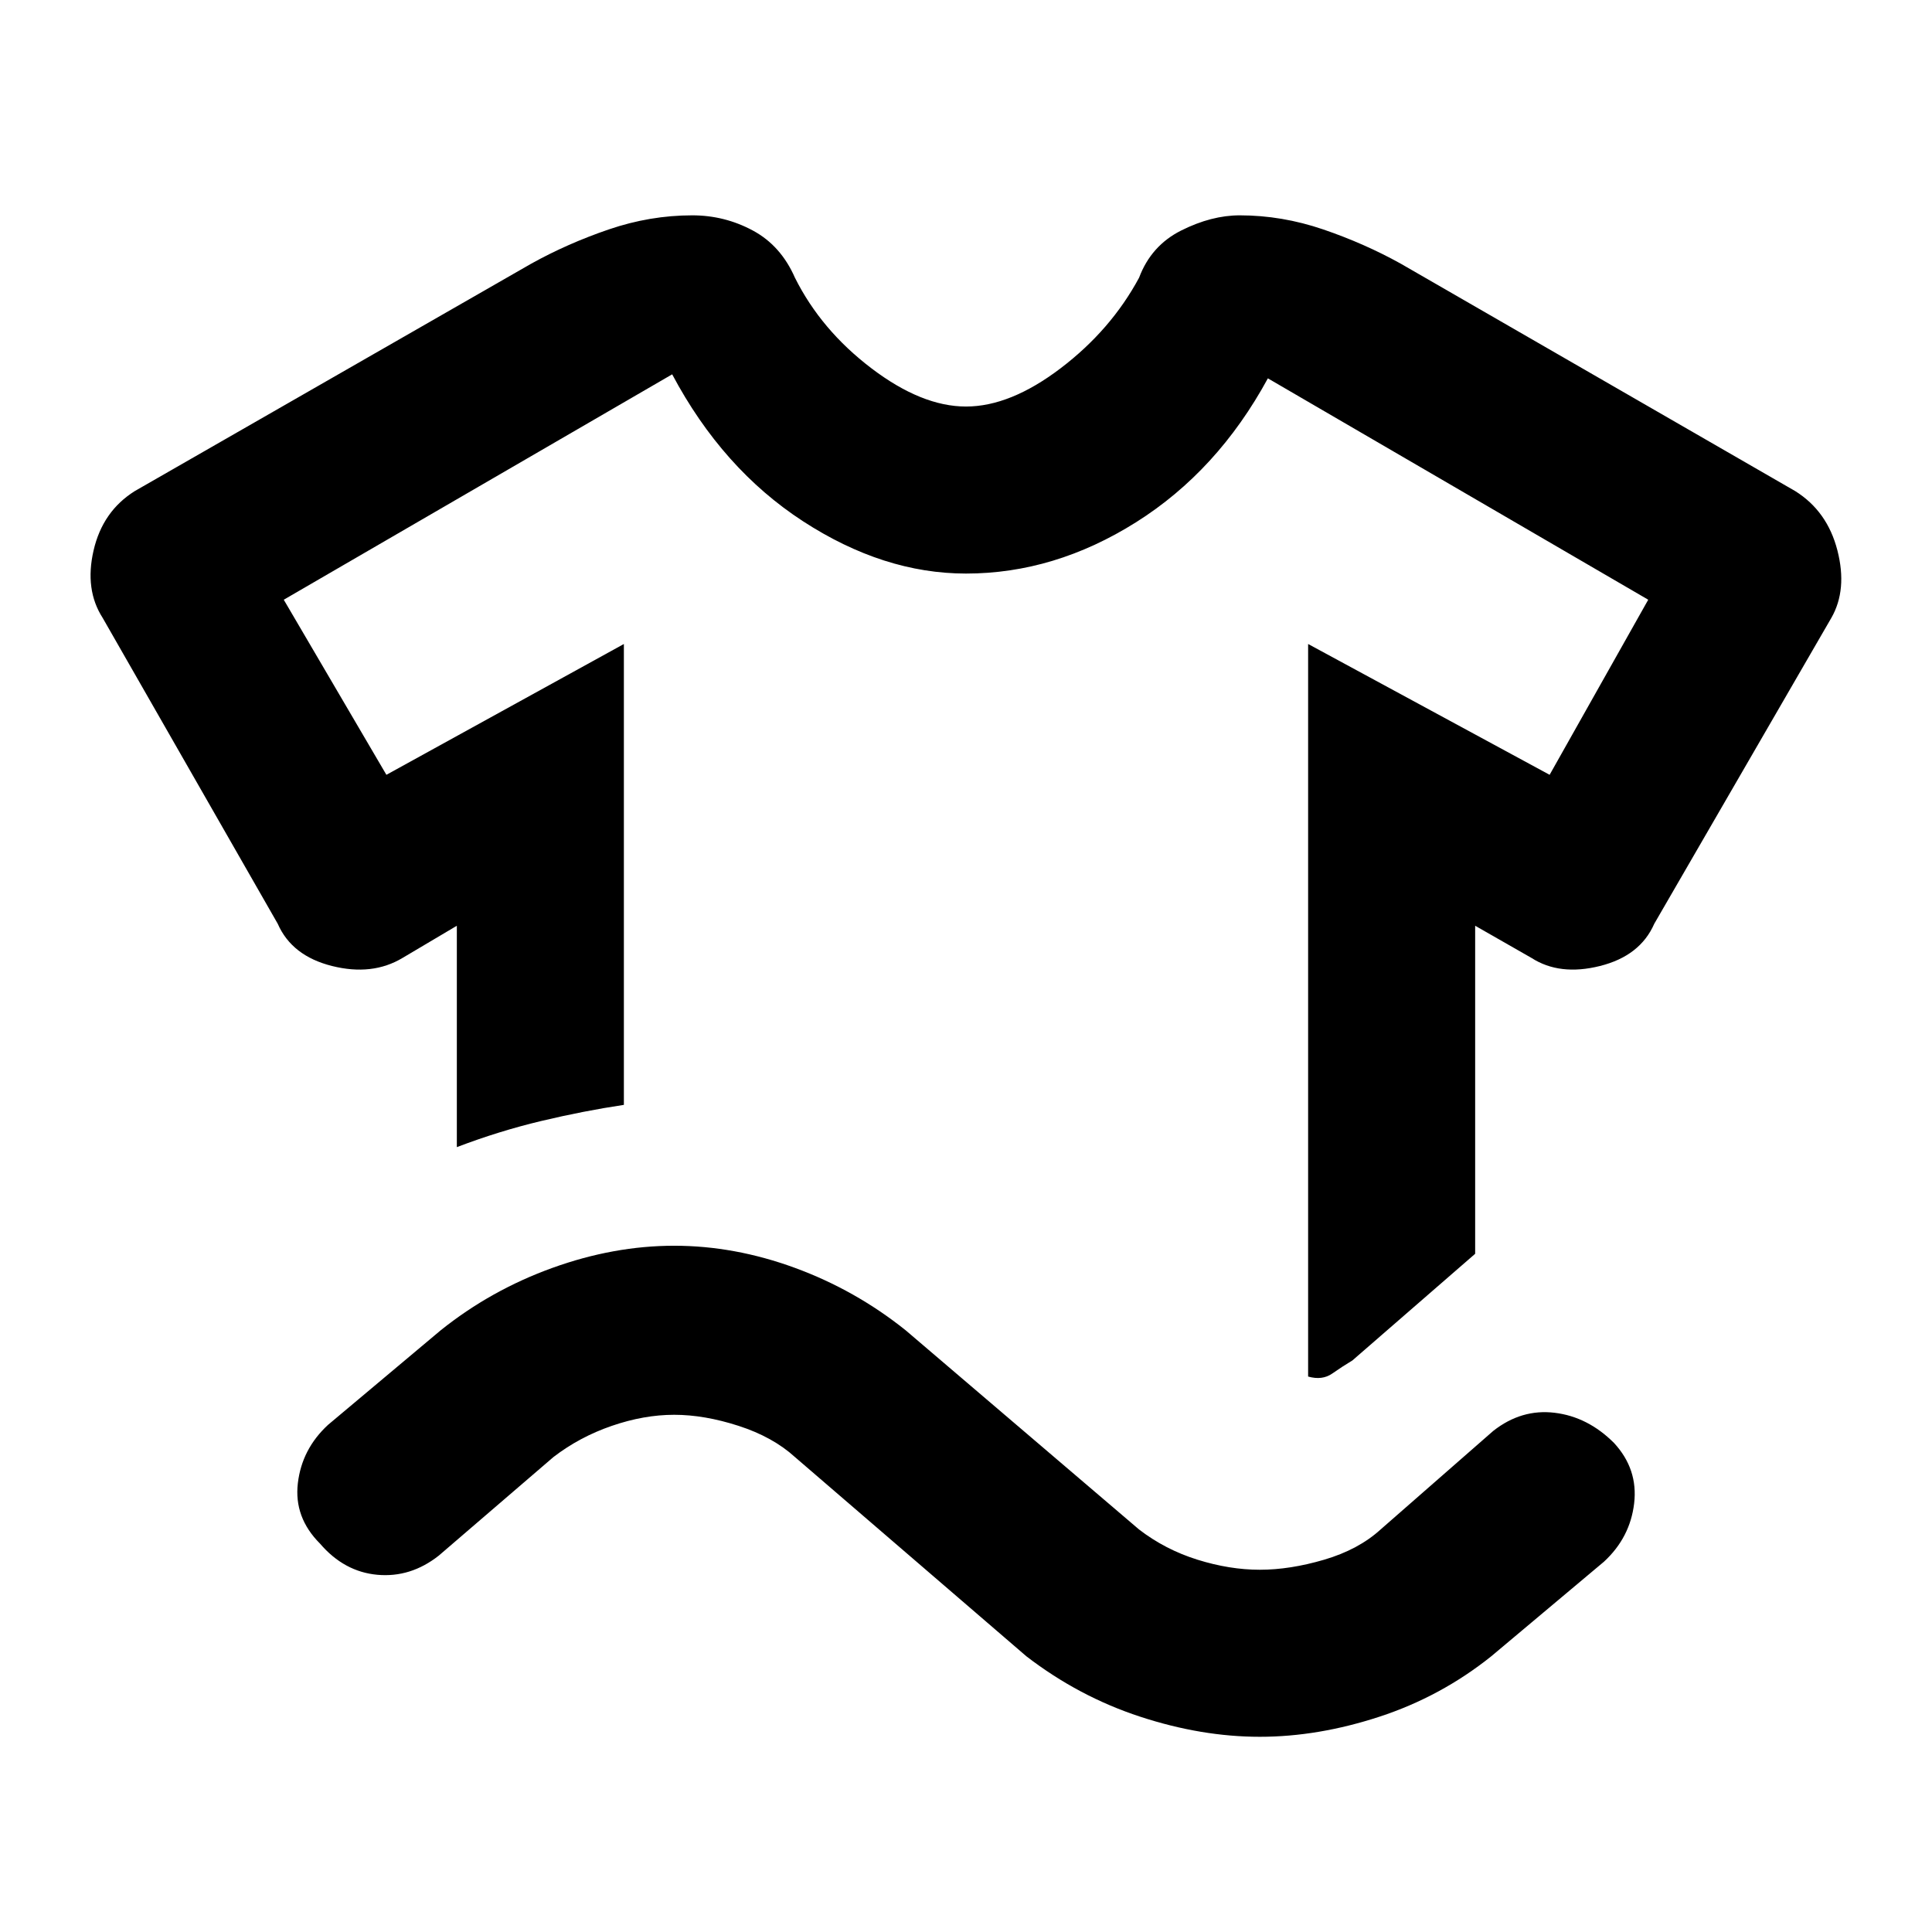 <svg xmlns="http://www.w3.org/2000/svg" height="48" viewBox="0 -960 960 960" width="48"><path d="m192-575 118-65v229q-20 3-41 8t-42 13v-110l-27 16q-15 9-35 4t-27-21L51-653q-9-14-4.5-33.5T67-716l197-113q18-10 38.5-17t41.5-7q16 0 30 7.5t21 23.5q13 26 38 45t47 19q22 0 47-19t39-45q6-16 21-23.5t29-7.5q21 0 41.5 7t38.5 17l196 113q16 10 21 29.5t-3 33.5l-88 152q-7 16-27 21t-34-4l-28-16v163l-61 53q-5 3-10 6.5t-12 1.5v-364l120 65 49-87-189-110q-25 46-65.5 71.5T480-675q-41 0-81-26t-65-73L141-662l51 87Zm288-100ZM159-193q-13-13-11-30t15-29l56-47q25-20 55.5-31t60.5-11q30 0 60 11t55 31l116 99q13 10 29 15t31 5q15 0 32-5t28-15l56-49q14-11 30.5-9t29.5 15q12 13 10 30t-15 29l-56 47q-25 20-55.5 30T626-97q-29 0-59.5-10T510-137l-115-99q-11-10-28-15.5t-32-5.5q-15 0-31 5.5T275-236l-57 49q-14 11-30.5 9.5T159-193Z"/></svg>